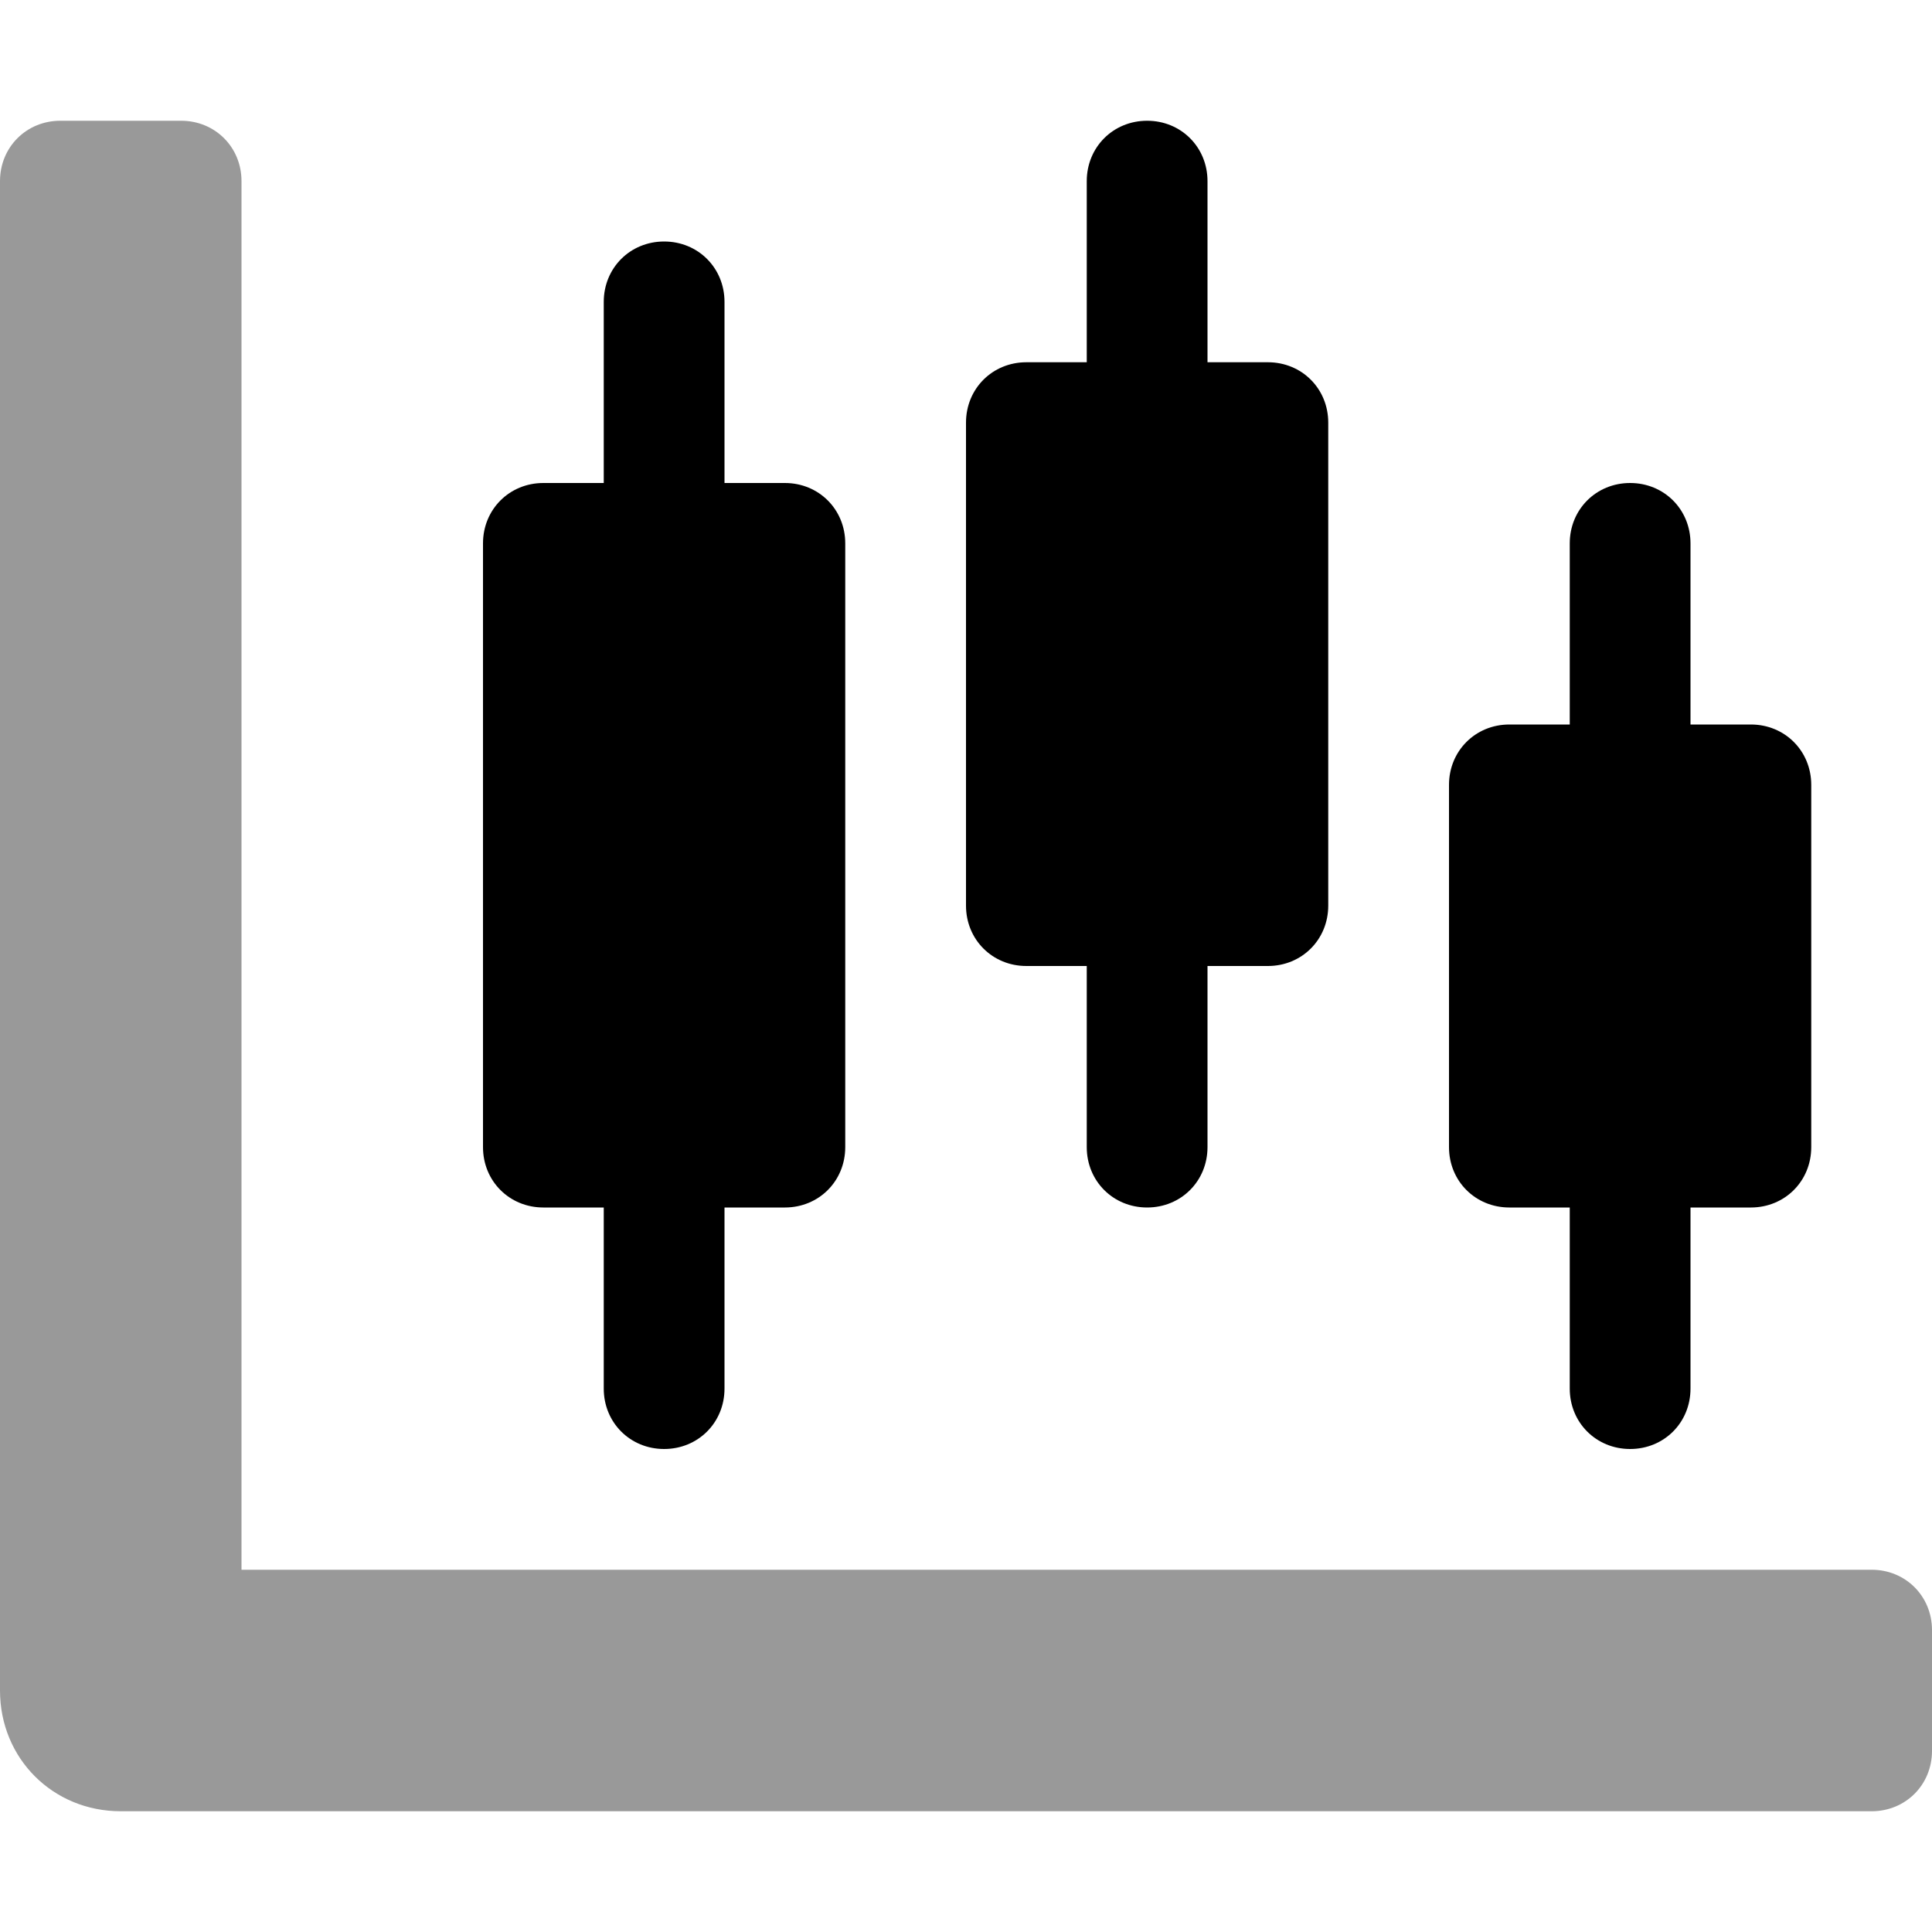 <svg xmlns="http://www.w3.org/2000/svg" viewBox="0 0 512 512"><!-- Font Awesome Pro 6.0.0-alpha1 by @fontawesome - https://fontawesome.com License - https://fontawesome.com/license (Commercial License) --><defs><style>.fa-secondary{opacity:.4}</style></defs><path d="M496 416H64V48C64 39 57 32 48 32H16C7 32 0 39 0 48V448C0 466 14 480 32 480H496C505 480 512 473 512 464V432C512 423 505 416 496 416Z" class="fa-secondary"/><path d="M400 320H416V368C416 377 423 384 432 384C441 384 448 377 448 368V320H464C473 320 480 313 480 304V208C480 199 473 192 464 192H448V144C448 135 441 128 432 128C423 128 416 135 416 144V192H400C391 192 384 199 384 208V304C384 313 391 320 400 320ZM272 256H288V304C288 313 295 320 304 320C313 320 320 313 320 304V256H336C345 256 352 249 352 240V112C352 103 345 96 336 96H320V48C320 39 313 32 304 32C295 32 288 39 288 48V96H272C263 96 256 103 256 112V240C256 249 263 256 272 256ZM144 320H160V368C160 377 167 384 176 384C185 384 192 377 192 368V320H208C217 320 224 313 224 304V144C224 135 217 128 208 128H192V80C192 71 185 64 176 64C167 64 160 71 160 80V128H144C135 128 128 135 128 144V304C128 313 135 320 144 320Z" class="fa-primary"/></svg>
